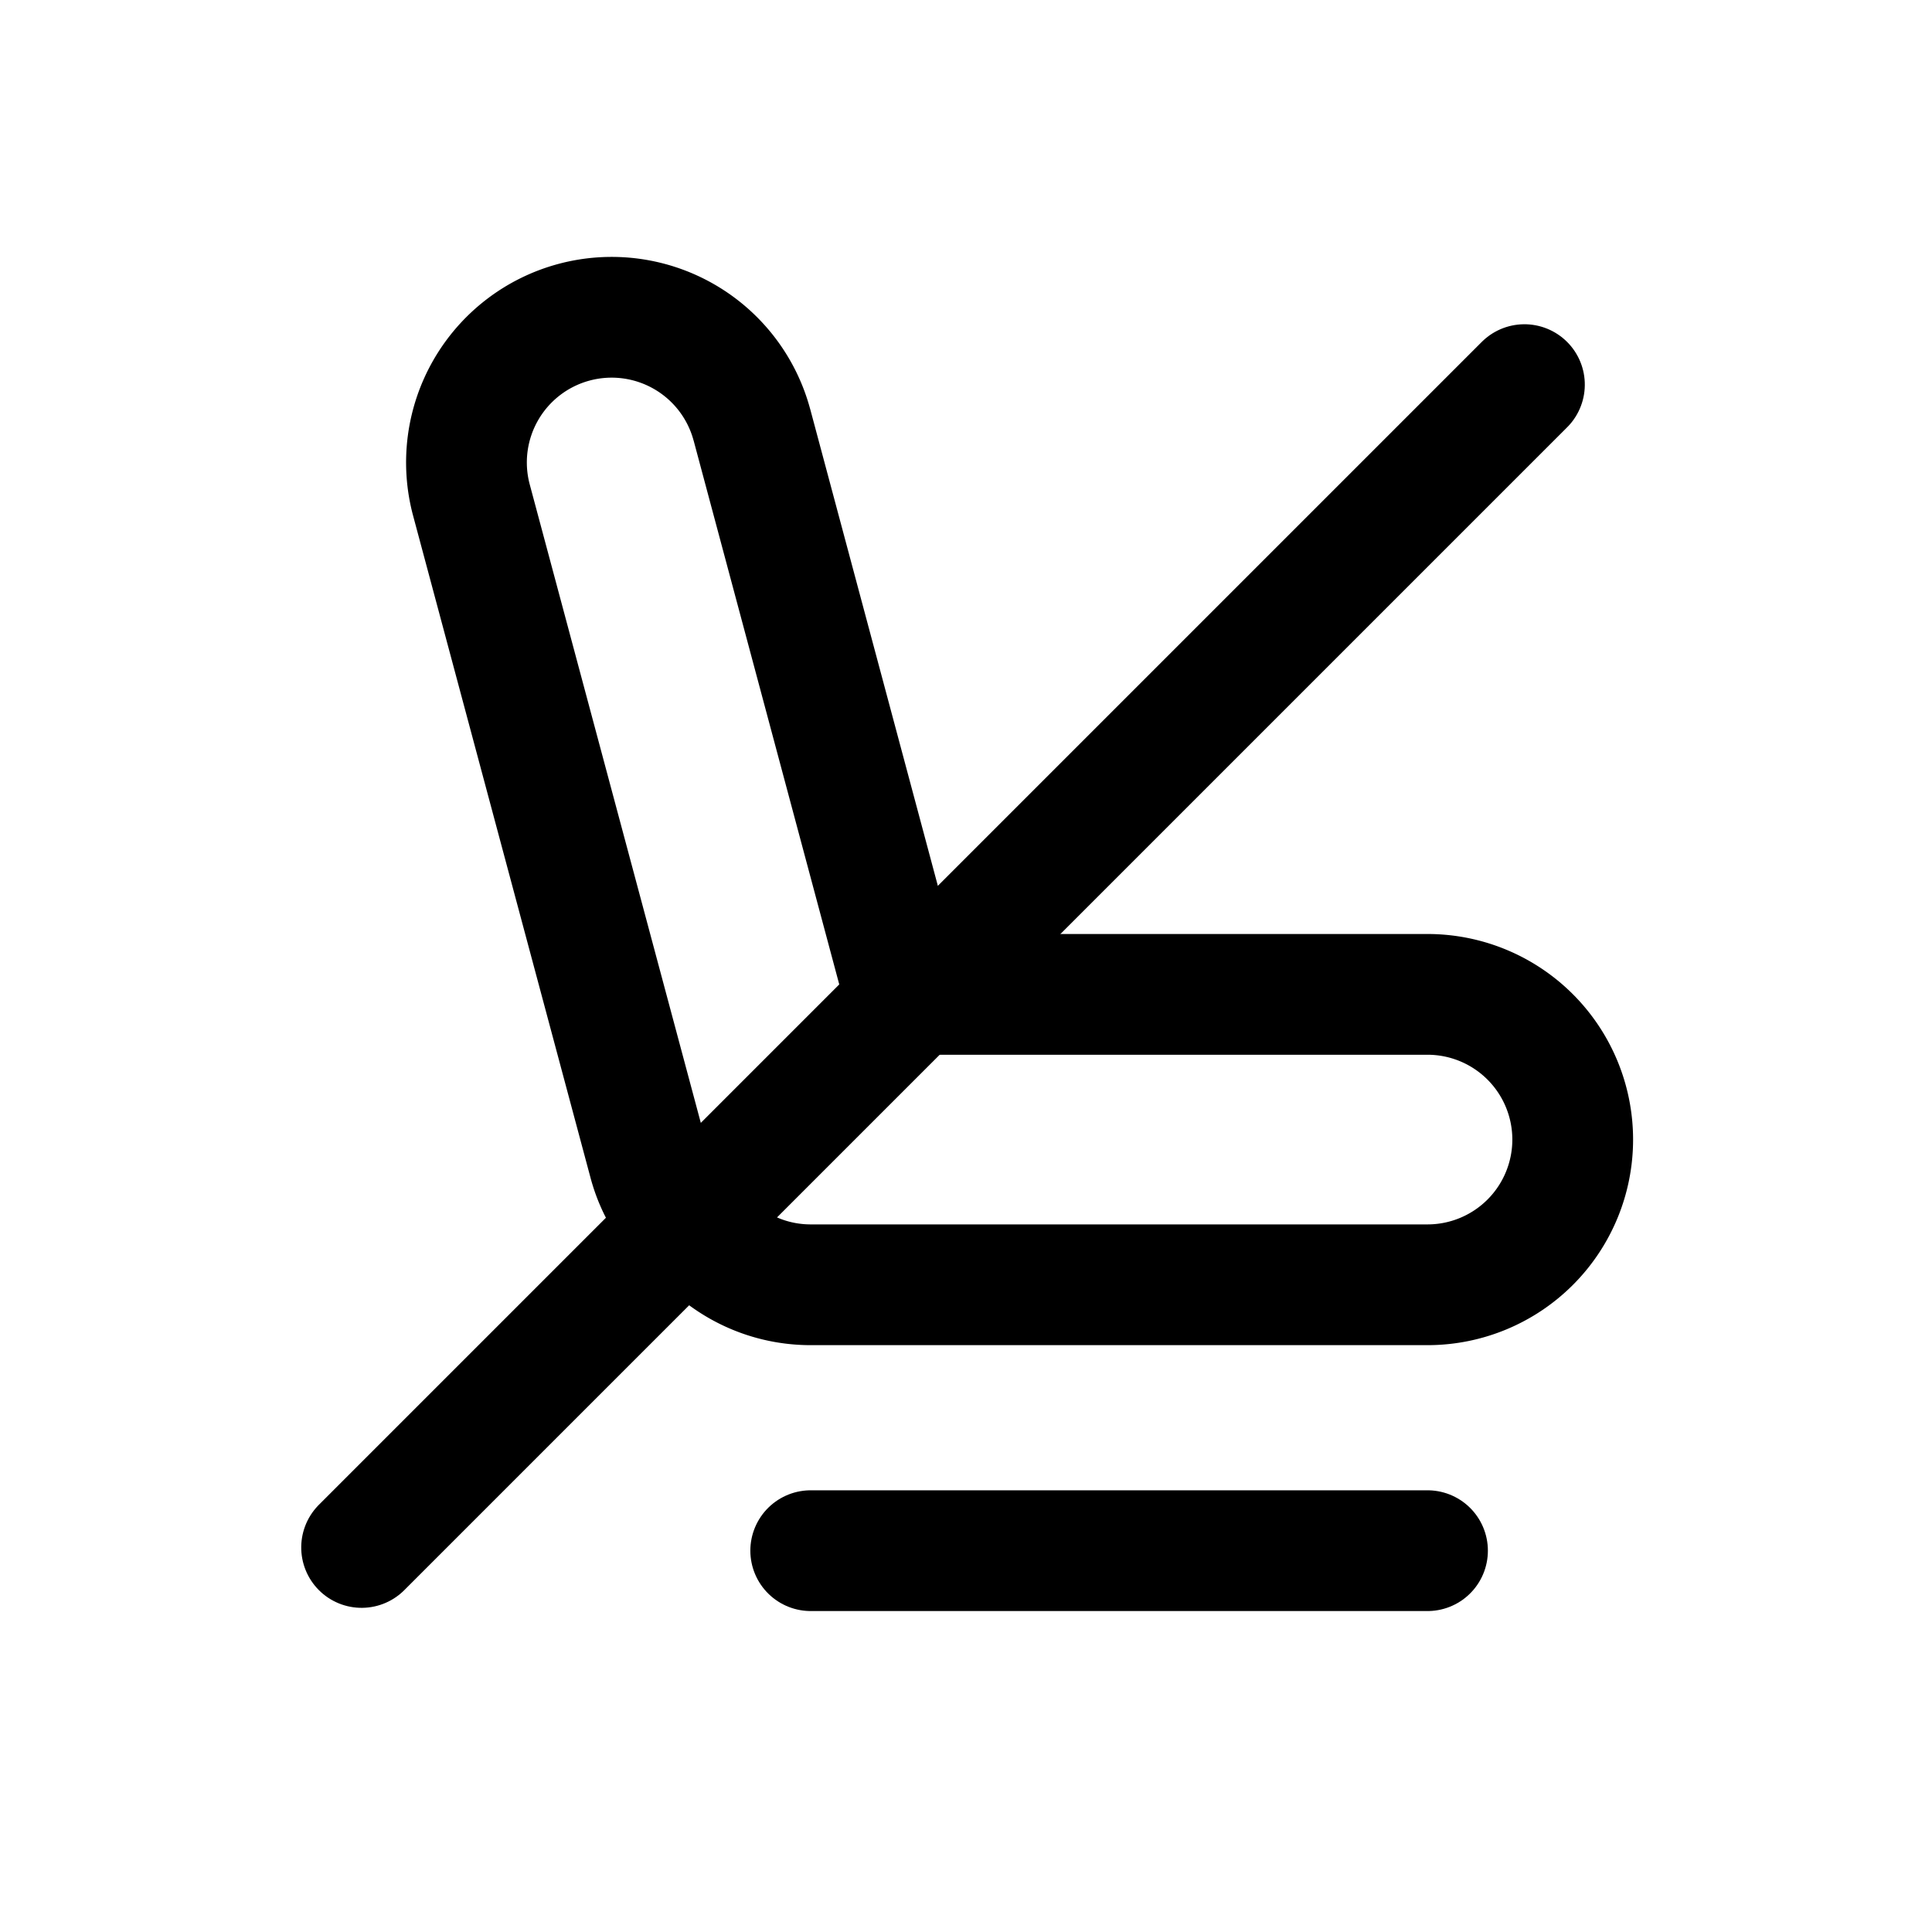 <svg xmlns="http://www.w3.org/2000/svg" width="16" height="16" viewBox="0 0 16 16">
    <g fill="none" fill-rule="evenodd">
        <path d="M0 0H16V16H0z"/>
        <g stroke="#000">
            <path d="M4.227 1.519h0a1.202 1.202 0 00-2.323.622l1.469 5.482c.081.303.273.555.589.752.212.17.474.265.752.265h5.108a1.202 1.202 0 100-2.405H5.49L4.227 1.518zm0 0h0z" transform="translate(2 2)"/>
            <path stroke-linecap="round" d="M4.714 10.842L9.822 10.842" transform="translate(2 2)"/>
            <path stroke-linecap="round" d="M-1 6L12.619 6" transform="translate(2 2) rotate(-45 5.81 6)"/>
        </g>
    </g>
</svg>
